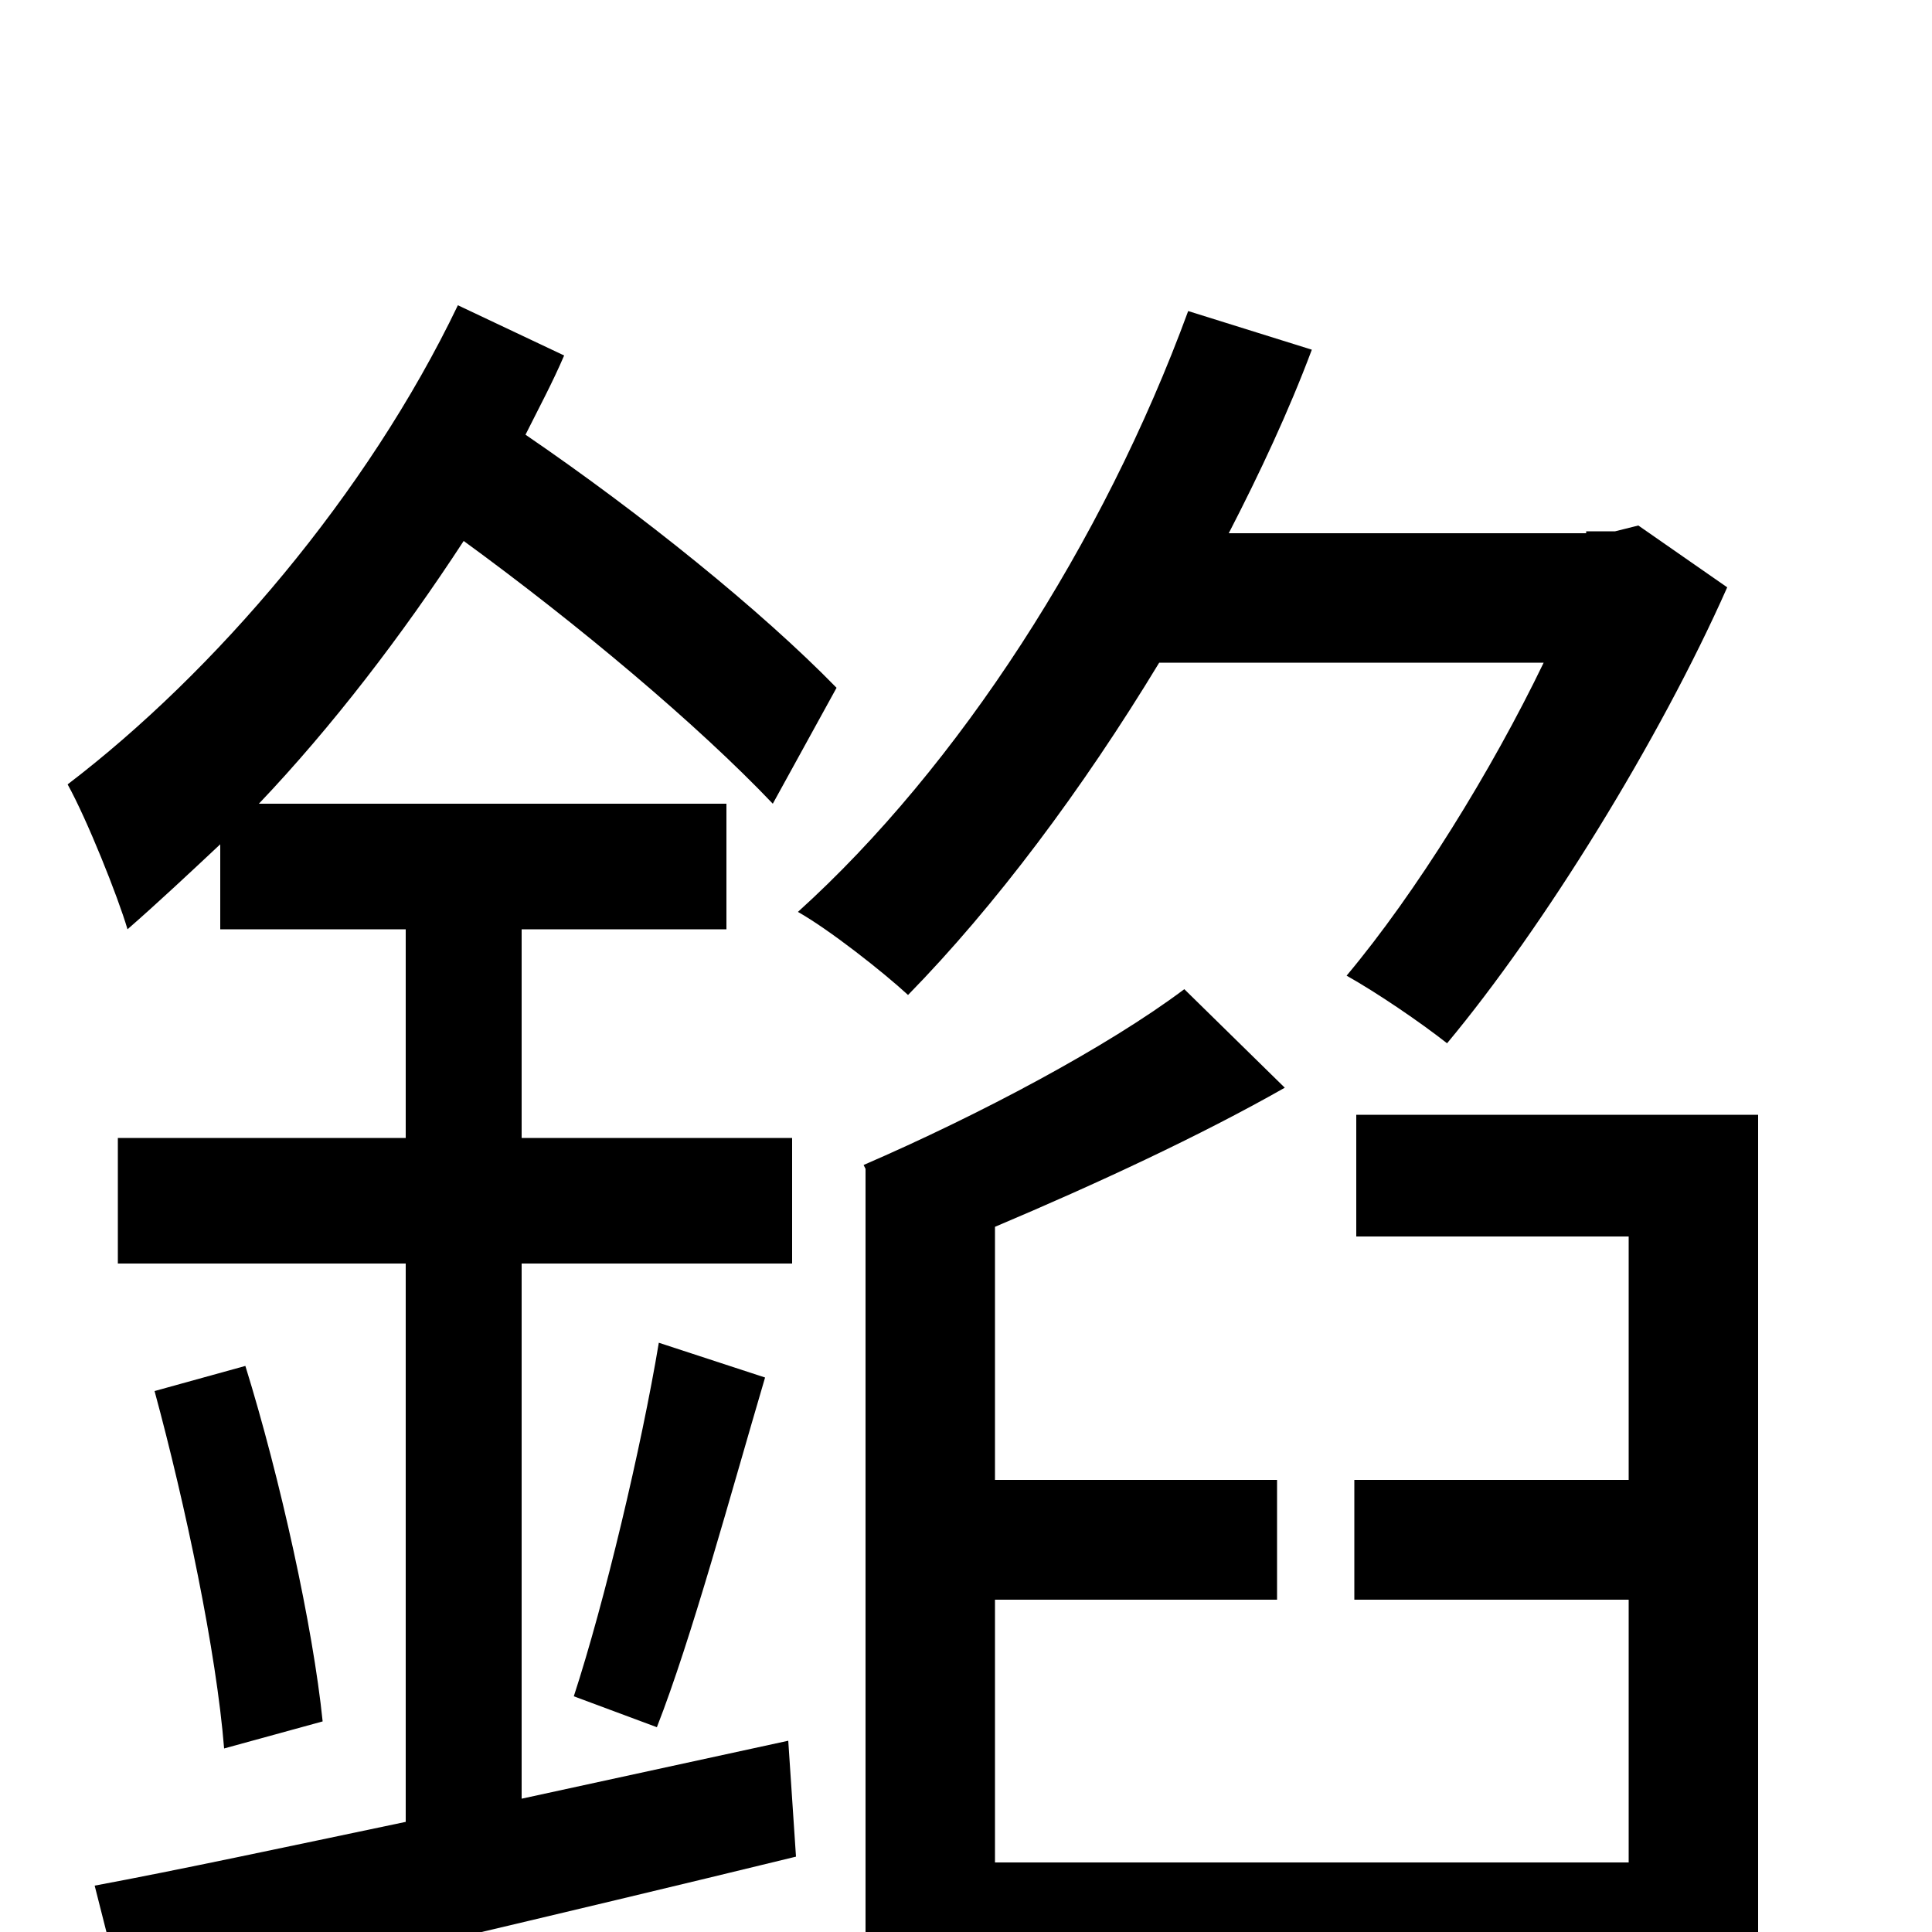 <svg xmlns="http://www.w3.org/2000/svg" viewBox="0 -1000 1000 1000">
	<path fill="#000000" d="M270 -69V-346H410V-411H270V-519H376V-584H134C172 -624 208 -671 240 -720C299 -677 361 -625 400 -584L433 -644C394 -684 332 -734 272 -775C279 -789 286 -802 292 -816L237 -842C190 -744 111 -652 35 -594C45 -576 61 -536 66 -519C82 -533 98 -548 114 -563V-519H210V-411H61V-346H210V-57C148 -44 92 -32 49 -24L66 43C160 21 289 -9 412 -39L408 -99ZM80 -280C96 -221 112 -145 116 -95L167 -109C162 -158 145 -235 127 -293ZM340 -106C358 -152 378 -226 396 -287L341 -305C332 -251 313 -171 297 -122ZM799 -657C772 -601 733 -538 697 -495C713 -486 735 -471 749 -460C799 -520 859 -617 894 -696L848 -728L836 -725H821V-724H636C652 -755 667 -787 679 -819L615 -839C571 -719 496 -603 413 -528C429 -519 457 -497 470 -485C515 -531 560 -591 600 -657ZM702 -423V-360H843V-234H701V-172H843V-36H515V-172H661V-234H515V-365C567 -387 621 -412 665 -437L613 -488C573 -458 507 -423 447 -397L448 -395V75H515V29H843V70H910V-423Z"/>
</svg>